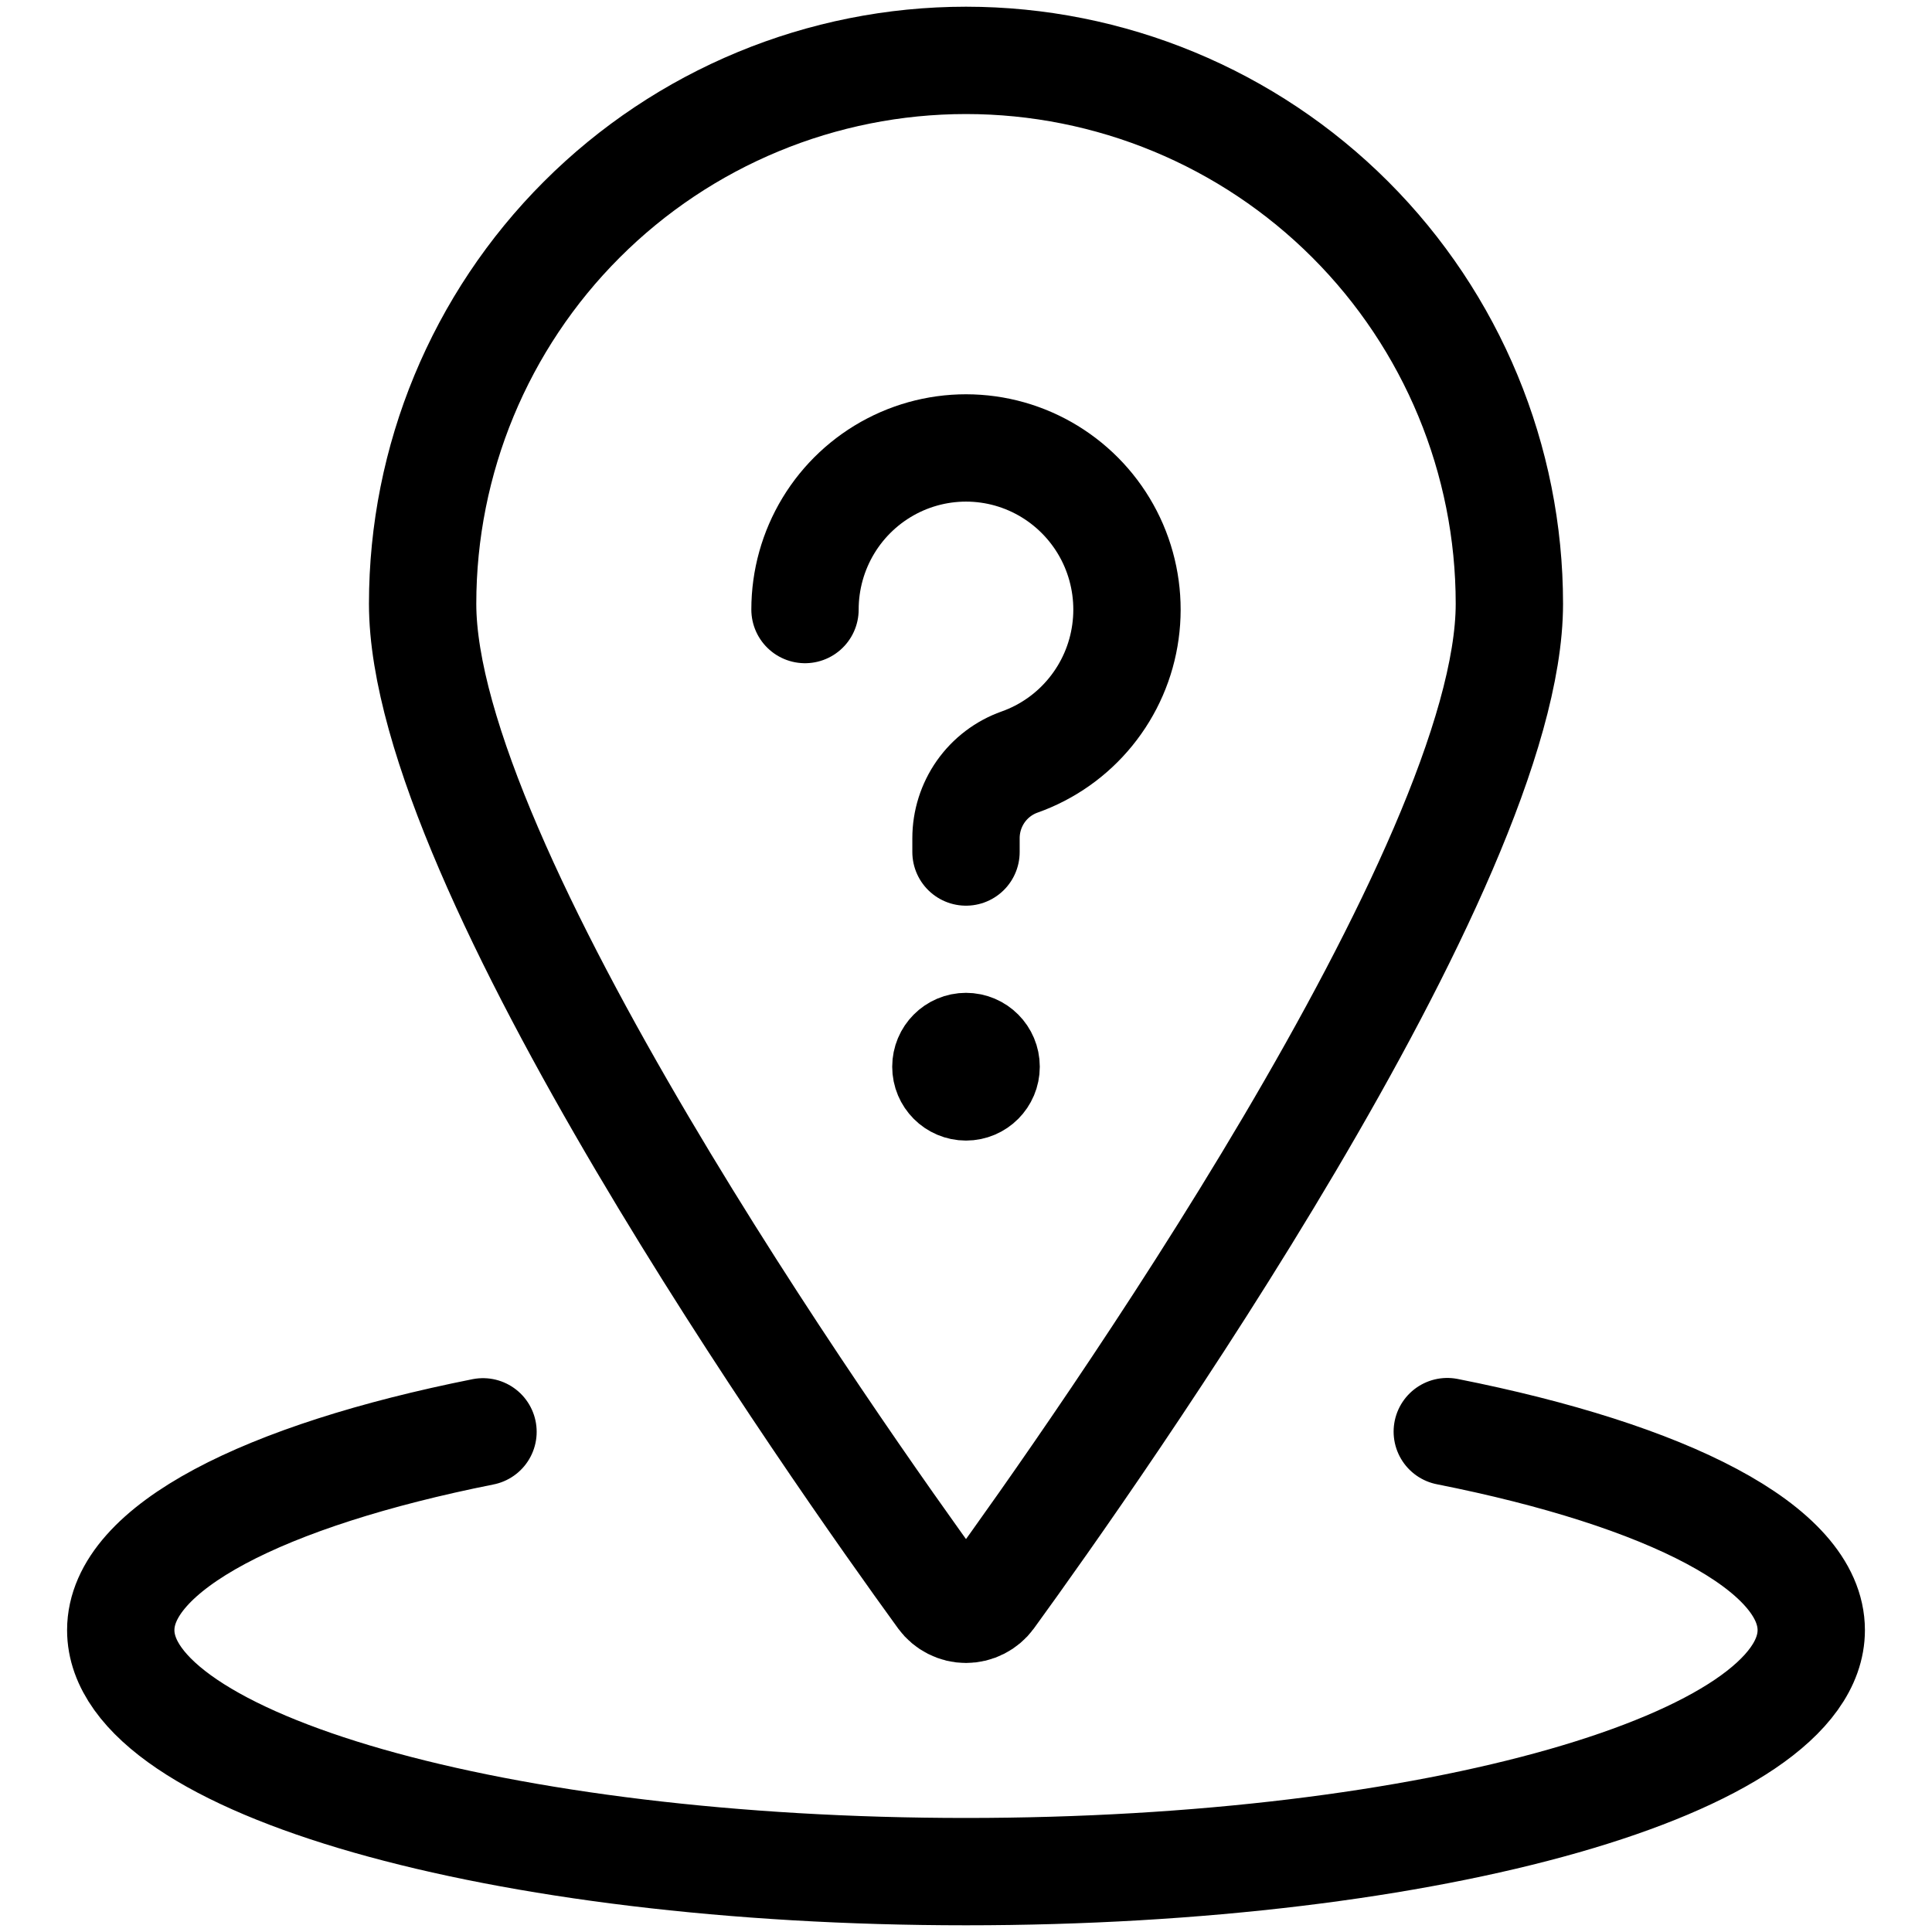 <svg width="36" height="36" viewBox="0 0 36 36" fill="none" xmlns="http://www.w3.org/2000/svg">
<path d="M18 1.125C20.685 1.125 23.261 2.192 25.16 4.091C27.058 5.989 28.125 8.565 28.125 11.25C28.125 16.127 20.427 27.041 18.456 29.756C18.404 29.827 18.335 29.885 18.256 29.925C18.176 29.966 18.089 29.987 18 29.987C17.911 29.987 17.824 29.966 17.744 29.925C17.665 29.885 17.596 29.827 17.544 29.756C15.573 27.041 7.875 16.127 7.875 11.25C7.875 8.565 8.942 5.989 10.841 4.091C12.739 2.192 15.315 1.125 18 1.125V1.125Z" stroke="black" stroke-width="2" stroke-linecap="round" stroke-linejoin="round"/>
<path d="M26.968 26.676C31.067 27.488 33.75 28.842 33.75 30.375C33.75 32.861 26.7 34.875 18 34.875C9.3 34.875 2.25 32.861 2.25 30.375C2.25 28.845 4.921 27.494 9 26.68" stroke="black" stroke-width="2" stroke-linecap="round" stroke-linejoin="round"/>
<path d="M15 11.358C15 10.806 15.151 10.265 15.437 9.793C15.723 9.321 16.133 8.938 16.621 8.684C17.11 8.43 17.658 8.316 18.207 8.354C18.756 8.392 19.283 8.581 19.732 8.9C20.181 9.219 20.534 9.655 20.753 10.162C20.971 10.669 21.047 11.226 20.971 11.773C20.896 12.32 20.672 12.835 20.324 13.263C19.977 13.691 19.518 14.015 19 14.199C18.707 14.303 18.454 14.495 18.275 14.749C18.096 15.004 18 15.308 18 15.619V15.876" stroke="black" stroke-width="2" stroke-linecap="round" stroke-linejoin="round"/>
<path d="M18 20.253C17.793 20.253 17.625 20.084 17.625 19.877C17.625 19.669 17.793 19.5 18 19.5" stroke="black" stroke-width="2"/>
<path d="M18 20.253C18.207 20.253 18.375 20.084 18.375 19.877C18.375 19.669 18.207 19.5 18 19.5" stroke="black" stroke-width="2"/>
</svg>
